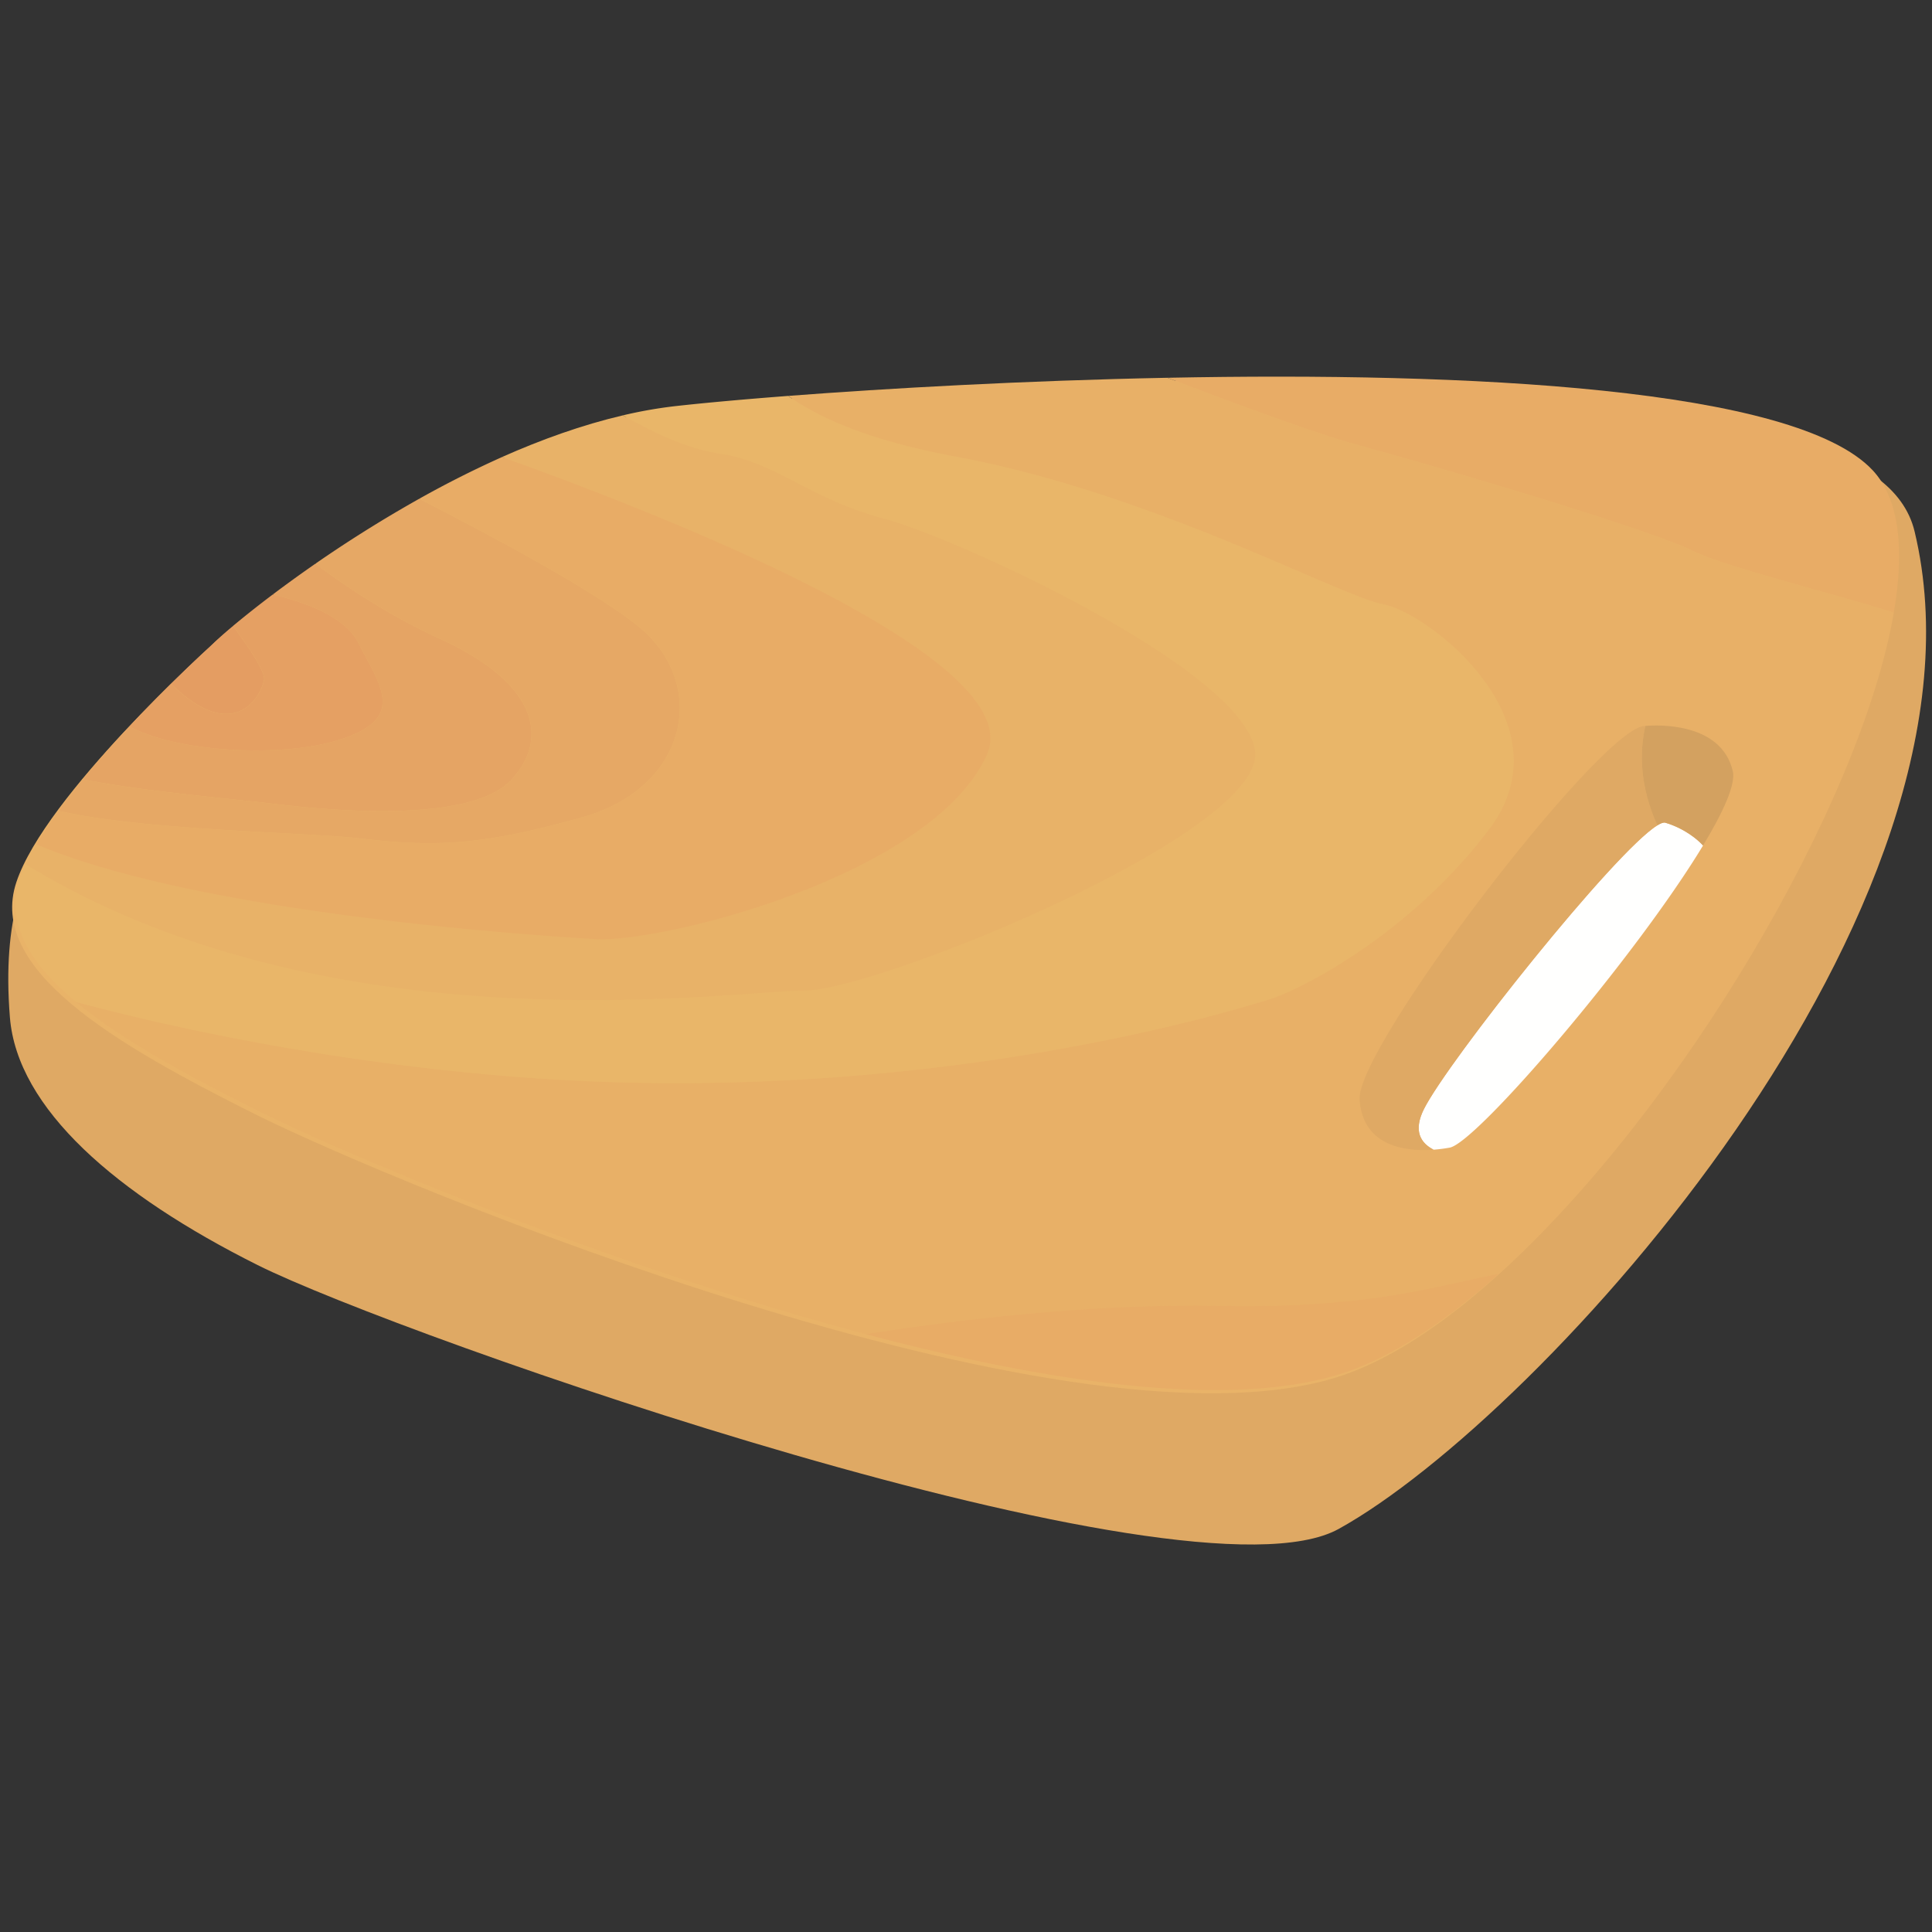 <svg xmlns="http://www.w3.org/2000/svg" width="120" height="120"><rect width="100%" height="100%" fill="#333333" stroke="none"/><g fill="none" fill-rule="evenodd"><path fill="#DFA964" d="M6.411 50s-6.795.799-5.796 13.19c.458 5.668 6.596 10.99 15.389 15.387 8.792 4.396 57.752 21.582 67.145 16.387 12.518-6.926 41.366-38.569 35.771-61.95-2.64-11.03-38.369-5.595-50.959-4.197C55.371 30.217 8.41 48.001 6.411 50"/><path fill="#E9B368" d="M13.006 40.208S2.814 49.4 1.016 54.795c-1.799 5.397 5.994 9.992 14.788 14.39 8.792 4.395 50.16 21.583 67.144 16.385 16.988-5.194 41.367-47.36 33.174-56.153-8.194-8.793-61.75-5.397-74.34-3.998-12.59 1.4-26.777 12.79-28.776 14.79"/><path fill="#E5A464" d="M31.724 48.469c2.398-2.531 1.732-5.995-4.396-8.793-3.125-1.427-5.83-3.234-7.737-4.664a83.888 83.888 0 0 0-2.653 1.916c1.801.416 4.47 1.3 5.328 3.013 1.331 2.665 3.197 4.797-1.6 6.129-3.35.932-9.557.688-12.634-.949a66.014 66.014 0 0 0-2.896 3.283c3.726.75 9.157 1.193 11.934 1.531 4.396.532 12.256 1.065 14.654-1.466"/><path fill="#E6A865" d="M36.254 50.734c6.528-1.865 7.86-8.395 3.197-11.991-3.008-2.32-9.064-5.528-13.414-7.763a80.454 80.454 0 0 0-6.446 4.032c1.907 1.43 4.612 3.237 7.737 4.664 6.128 2.798 6.794 6.262 4.396 8.793-2.398 2.53-10.258 1.998-14.654 1.466-2.777-.338-8.208-.781-11.934-1.53a42.299 42.299 0 0 0-1.518 1.95c5.206 1.227 15.624 1.354 18.648 1.71 4.528.533 7.46.533 13.988-1.331"/><path fill="#E49D62" d="M16.403 42.206c.07-.497-.956-2.015-1.931-3.327-.589.495-1.02.884-1.267 1.128 0 0-1.075.972-2.585 2.463 4.02 3.922 5.658.608 5.783-.264"/><path fill="#E8AC66" d="M105.13 34.213c1.906.953 8.441 2.586 12.499 3.83.671-3.916.346-7.05-1.307-8.827-4.805-5.155-25.214-6.12-43.811-5.752 4.077 1.568 9.245 3.484 11.97 4.221 4.93 1.332 17.985 5.195 20.65 6.528"/><path fill="#E5A063" d="M20.667 46.07c4.796-1.332 2.93-3.464 1.599-6.129-.857-1.713-3.527-2.597-5.328-3.013a63.663 63.663 0 0 0-2.466 1.951c.975 1.312 2.002 2.83 1.93 3.327-.124.872-1.762 4.186-5.782.264a99.815 99.815 0 0 0-2.588 2.651c3.077 1.637 9.284 1.88 12.635.949"/><path fill="#E8B067" d="M117.629 38.043c-4.058-1.244-10.593-2.877-12.498-3.83-2.665-1.333-15.72-5.196-20.65-6.528-2.725-.737-7.893-2.653-11.97-4.221-8.908.175-17.396.655-23.557 1.127 1.84 1.319 4.984 2.769 10.347 3.76 12.257 2.264 23.848 8.658 26.645 9.193 2.798.532 11.59 7.327 6.529 13.988-5.062 6.66-11.857 9.993-13.59 10.525-1.732.532-17.719 5.595-39.301 5.196-12.82-.237-25.828-2.592-34.863-5.02 2.82 2.349 6.928 4.574 11.283 6.752 5.173 2.587 21.63 9.603 37.76 13.881 5.28-.837 13.879-1.925 22.058-1.757 9.519.193 13.866-1.382 17.28-1.992C104.35 69.016 115.59 49.93 117.63 38.043"/><path fill="#E8AC66" d="M75.822 81.109c-8.18-.168-16.777.92-22.059 1.757 11.279 2.99 22.396 4.644 29.386 2.506 3.149-.964 6.55-3.2 9.953-6.255-3.414.61-7.761 2.185-17.28 1.992"/><path fill="#E8B268" d="M49.976 61.525c4.53 0 28.776-9.86 27.977-14.922-.8-5.063-18.518-13.19-23.048-14.389-4.53-1.198-6.661-3.463-9.991-3.996-2.287-.367-3.947-1.173-6.23-2.418-2.523.59-5.06 1.502-7.51 2.59C40.4 31.684 64.018 40.782 61.3 46.87c-3.33 7.46-20.117 11.724-24.38 11.458-1.862-.117-24.06-1.384-34.682-5.89-.25.426-.468.841-.653 1.243 19.039 11.654 43.963 7.845 48.39 7.845"/><path fill="#E8AC66" d="M61.3 46.869c2.717-6.088-20.9-15.186-30.125-18.478a63.868 63.868 0 0 0-5.138 2.589c4.35 2.235 10.406 5.443 13.414 7.763 4.662 3.596 3.33 10.126-3.197 11.99-6.528 1.865-9.46 1.865-13.988 1.332-3.024-.356-13.442-.483-18.648-1.71a25.58 25.58 0 0 0-1.38 2.082c10.622 4.506 32.82 5.773 34.681 5.89 4.264.266 21.05-3.997 24.381-11.458"/><path fill="#E9B669" d="M78.886 62.057c1.732-.532 8.527-3.865 13.589-10.525 5.061-6.66-3.73-13.456-6.529-13.988-2.797-.535-14.388-6.929-26.645-9.193-5.363-.991-8.507-2.441-10.347-3.76-2.908.222-5.303.444-6.972.63a28.09 28.09 0 0 0-3.298.579c2.283 1.245 3.943 2.051 6.23 2.418 3.33.533 5.462 2.798 9.991 3.996 4.53 1.2 22.248 9.326 23.048 14.389.8 5.062-23.448 14.922-27.977 14.922-4.428 0-29.352 3.809-48.39-7.845a9.085 9.085 0 0 0-.37.916c-.909 2.723.63 5.245 3.505 7.636 9.035 2.43 22.044 4.784 34.863 5.021 21.582.4 37.57-4.664 39.302-5.196"/><path fill="#FFFFFE" d="M103.432 51.1c-1.4-.4-13.39 14.587-14.987 17.785-.688 1.374-.191 2.118.597 2.524a9.75 9.75 0 0 0 1-.127c1.683-.306 11.554-11.844 15.738-18.767-.717-.766-1.686-1.227-2.348-1.416"/><path fill="#DFA964" d="m102.199 45.088-.166.016c-2.998.6-17.785 19.984-17.586 23.18.171 2.738 2.538 3.277 4.595 3.125-.788-.406-1.285-1.15-.597-2.524 1.479-2.958 11.845-15.998 14.497-17.619-1.102-2.448-1.118-4.547-.743-6.178"/><path fill="#D3A160" d="M105.78 52.515c1.281-2.123 2.037-3.817 1.849-4.614-.714-3.03-4.6-2.88-5.43-2.813-.375 1.631-.359 3.73.743 6.178.215-.131.386-.197.49-.167.662.189 1.63.65 2.348 1.416"/></g></svg>